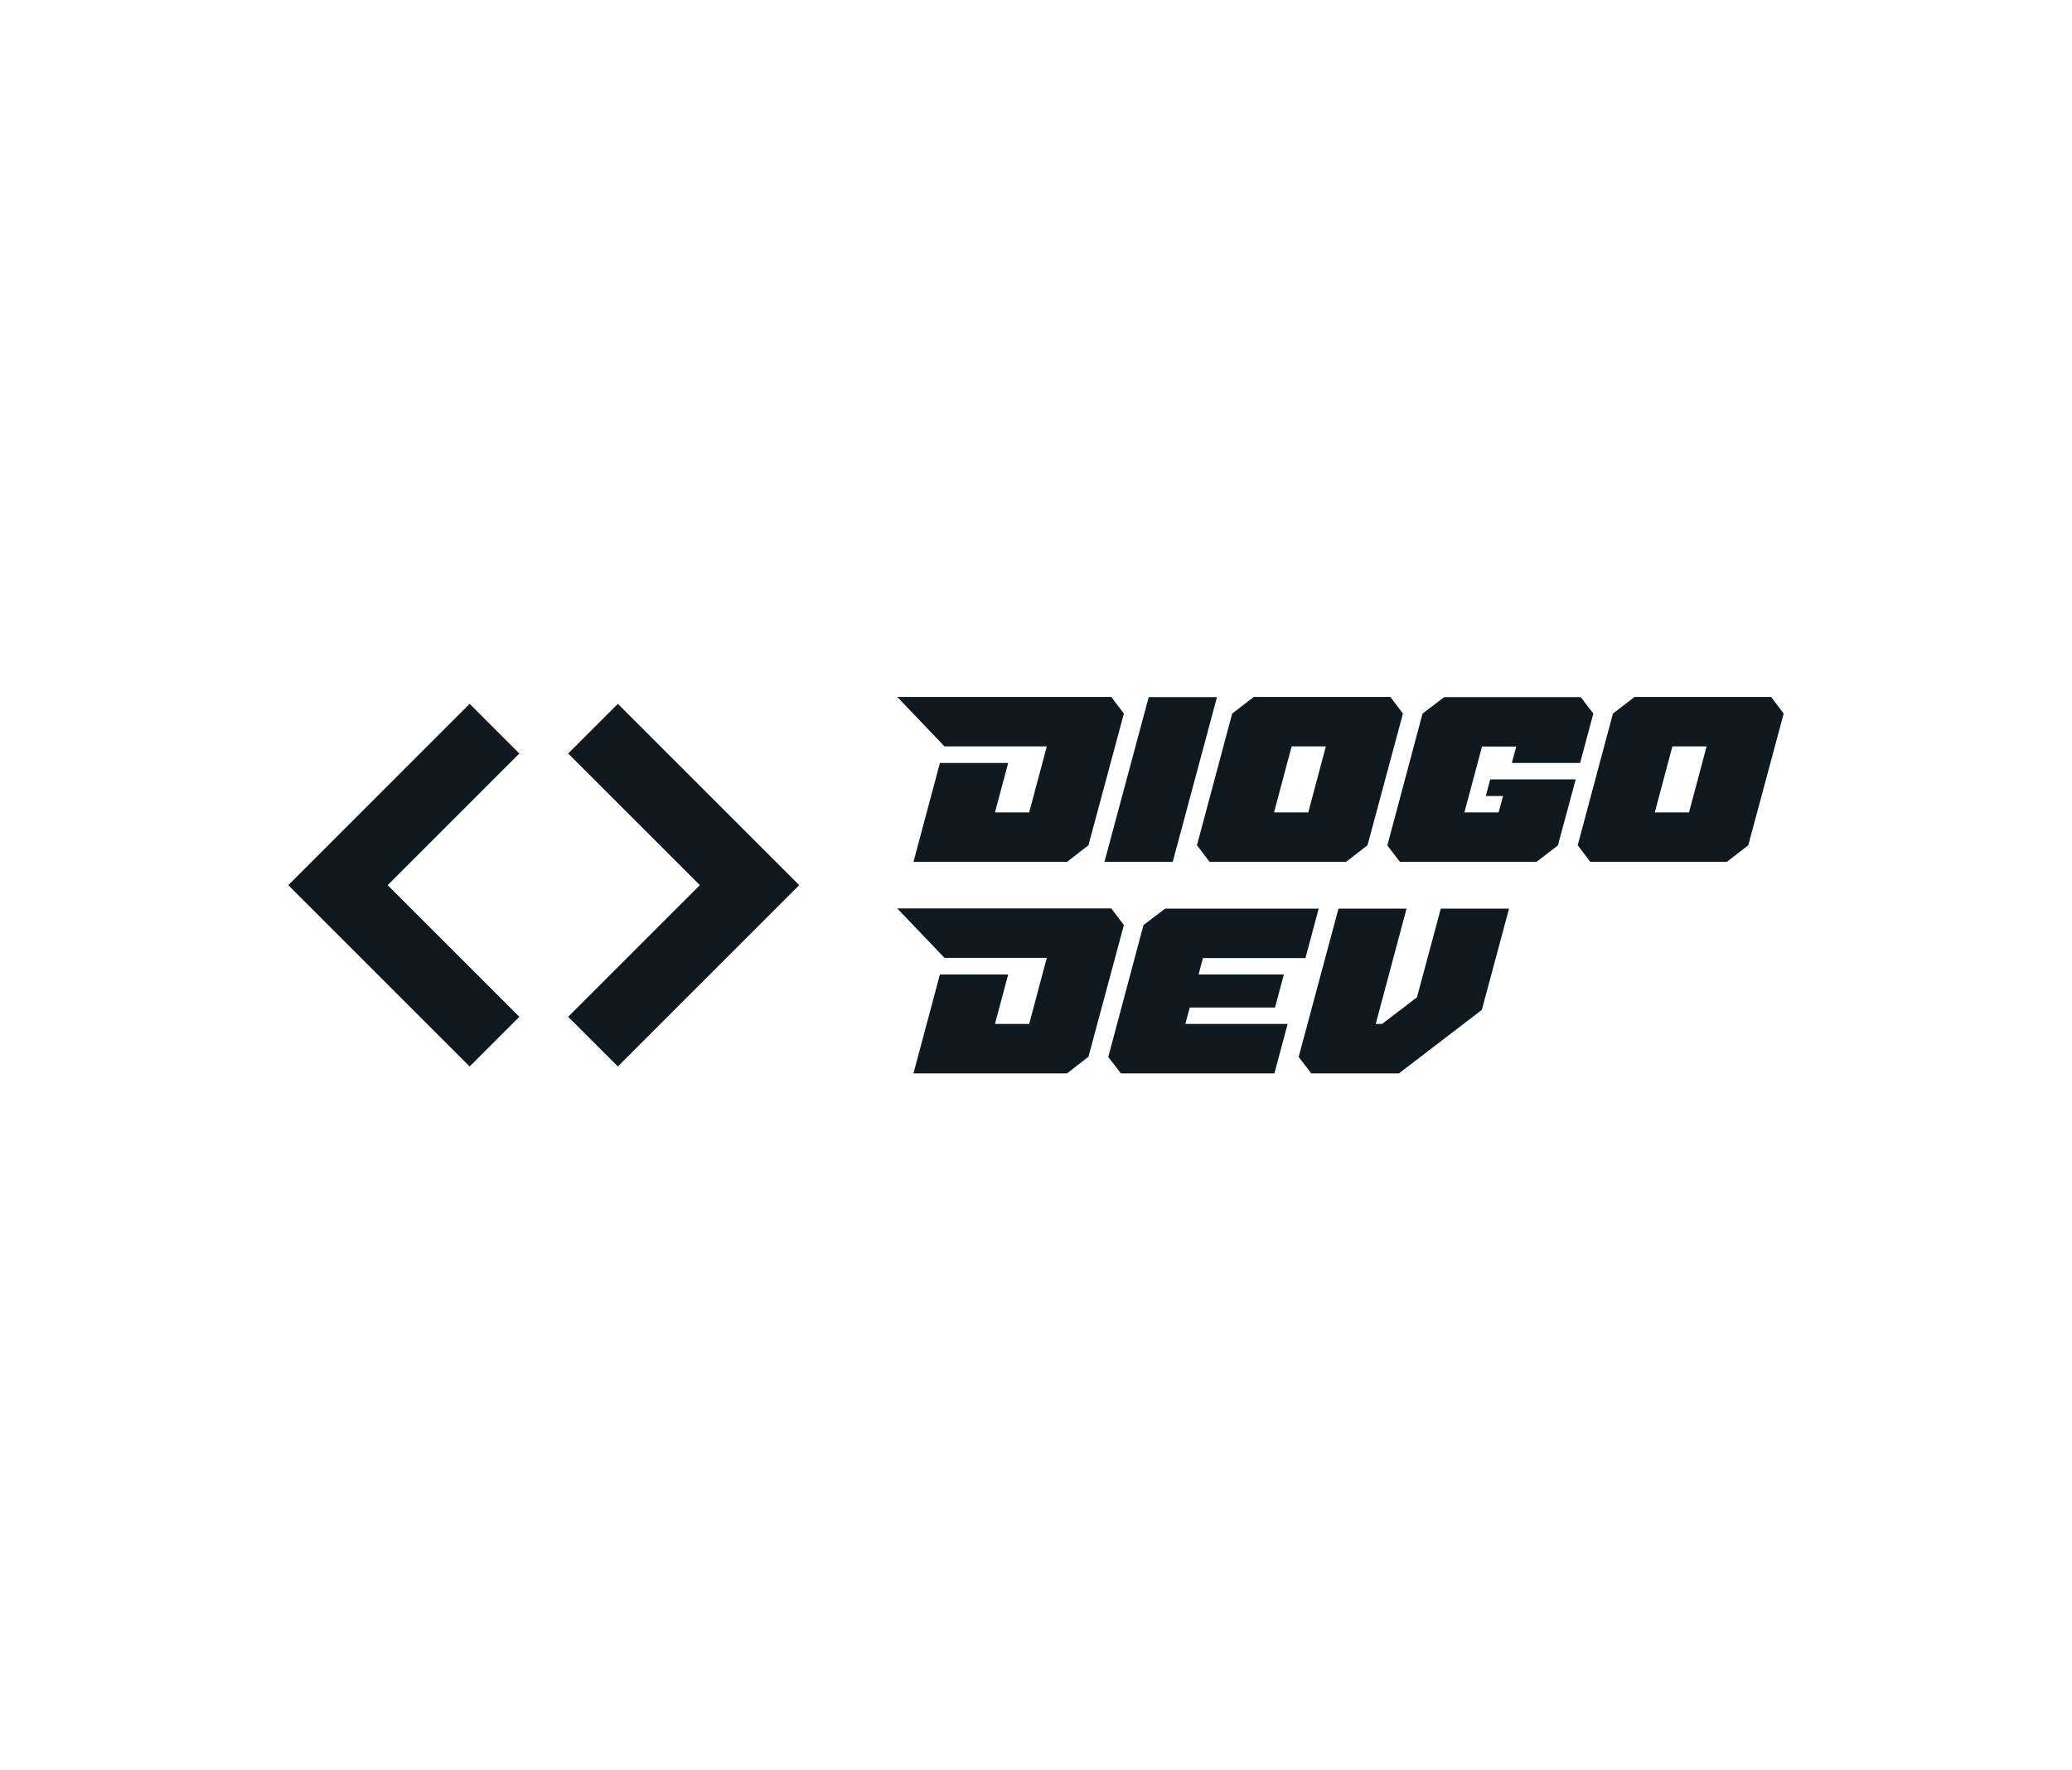 <svg xmlns:mydata="http://www.w3.org/2000/svg" mydata:contrastcolor="A7A8AA" mydata:template="Contrast" mydata:presentation="2.5" mydata:layouttype="undefined" mydata:specialfontid="undefined" mydata:id1="855" mydata:id2="186" mydata:companyname="Diogo Dev" mydata:companytagline="" version="1.1" xmlns="http://www.w3.org/2000/svg" xmlns:xlink="http://www.w3.org/1999/xlink" viewBox="0 0 550 470"><g fill="#101820" fill-rule="none" stroke="none" stroke-width="1" stroke-linecap="butt" stroke-linejoin="miter" stroke-miterlimit="10" stroke-dasharray="" stroke-dashoffset="0" font-family="none" font-weight="none" font-size="none" text-anchor="none" style="mix-blend-mode: normal"><g data-paper-data="{&quot;isGlobalGroup&quot;:true,&quot;bounds&quot;:{&quot;x&quot;:76.52789745358349,&quot;y&quot;:185.03228792418219,&quot;width&quot;:396.944205092833,&quot;height&quot;:99.93542415163563}}"><g data-paper-data="{&quot;stacked&quot;:true,&quot;isPrimaryText&quot;:true}" fill-rule="nonzero"><path d="M277.869,198.157l-4.676,17.536h-9.087l3.507,-13.125h-18.12l-7.014,26.25h40.757l5.686,-4.41l9.406,-34.965l-3.348,-4.41h-56.805l12.541,13.125z" data-paper-data="{&quot;glyphName&quot;:&quot;D&quot;,&quot;glyphIndex&quot;:0,&quot;firstGlyphOfWord&quot;:true,&quot;word&quot;:1,&quot;line&quot;:1,&quot;firstGlyphOfFirstLine&quot;:true}"></path><path d="M293.173,228.818h18.12l11.744,-43.733h-18.12z" data-paper-data="{&quot;glyphName&quot;:&quot;i&quot;,&quot;glyphIndex&quot;:1,&quot;word&quot;:1,&quot;line&quot;:1}"></path><path d="M357.311,228.818l5.686,-4.41l9.406,-34.965l-3.348,-4.41h-36.24l-5.739,4.41l-9.352,34.965l3.348,4.41zM347.268,215.693h-9.087l4.676,-17.536h9.087z" data-paper-data="{&quot;glyphName&quot;:&quot;o&quot;,&quot;glyphIndex&quot;:2,&quot;word&quot;:1,&quot;line&quot;:1}"></path><path d="M407.846,228.818l5.686,-4.357l4.729,-17.536h-22.69l-1.169,4.41h4.57l-1.169,4.357h-9.087l4.676,-17.483h9.087l-1.169,4.357h18.12l3.507,-13.125l-3.348,-4.357h-36.24l-5.739,4.357l-9.352,35.018l3.348,4.357z" data-paper-data="{&quot;glyphName&quot;:&quot;g&quot;,&quot;glyphIndex&quot;:3,&quot;word&quot;:1,&quot;line&quot;:1}"></path><path d="M458.381,228.818l5.686,-4.41l9.406,-34.965l-3.348,-4.41h-36.24l-5.739,4.41l-9.352,34.965l3.348,4.41zM448.338,215.693h-9.087l4.676,-17.536h9.087z" data-paper-data="{&quot;glyphName&quot;:&quot;o&quot;,&quot;glyphIndex&quot;:4,&quot;lastGlyphOfWord&quot;:true,&quot;word&quot;:1,&quot;line&quot;:1,&quot;lastGlyphOfFirstLine&quot;:true}"></path><path d="M277.869,254.307l-4.676,17.536h-9.087l3.507,-13.125h-18.12l-7.014,26.25h40.757l5.686,-4.41l9.406,-34.965l-3.348,-4.41h-56.805l12.541,13.125z" data-paper-data="{&quot;glyphName&quot;:&quot;D&quot;,&quot;glyphIndex&quot;:5,&quot;firstGlyphOfWord&quot;:true,&quot;word&quot;:2,&quot;line&quot;:2,&quot;firstGlyphOfSecondLine&quot;:true}"></path><path d="M346.524,254.36l3.507,-13.125h-40.757l-5.739,4.357l-9.352,35.018l3.348,4.357h40.757l3.507,-13.125h-27.154l1.169,-4.357h22.637l2.338,-8.768h-22.637l1.169,-4.357z" data-paper-data="{&quot;glyphName&quot;:&quot;e&quot;,&quot;glyphIndex&quot;:6,&quot;word&quot;:2,&quot;line&quot;:2}"></path><path d="M371.34,284.968l21.999,-16.845l7.227,-26.888h-18.12l-6.323,23.54c-6.164,4.729 -3.082,2.338 -9.246,7.067h-1.7l8.183,-30.608h-18.067l-10.575,39.376l3.348,4.357z" data-paper-data="{&quot;glyphName&quot;:&quot;v&quot;,&quot;glyphIndex&quot;:7,&quot;lastGlyphOfWord&quot;:true,&quot;word&quot;:2,&quot;line&quot;:2,&quot;lastGlyphOfSecondLine&quot;:true}"></path></g><g data-paper-data="{&quot;fillRule&quot;:&quot;evenodd&quot;,&quot;fillRuleOriginal&quot;:&quot;evenodd&quot;,&quot;isIcon&quot;:true,&quot;iconStyle&quot;:&quot;standalone&quot;,&quot;selectedEffects&quot;:{&quot;container&quot;:&quot;&quot;,&quot;transformation&quot;:&quot;&quot;,&quot;pattern&quot;:&quot;&quot;},&quot;bounds&quot;:{&quot;x&quot;:76.52789745358349,&quot;y&quot;:186.86443736696216,&quot;width&quot;:135.6176122015201,&quot;height&quot;:96.2711252660757},&quot;iconType&quot;:&quot;icon&quot;,&quot;rawIconId&quot;:&quot;1340339&quot;,&quot;isDetailed&quot;:false,&quot;suitableAsStandaloneIcon&quot;:true}" fill-rule="evenodd"><path d="M76.528,235.001l48.136,-48.137l13.188,13.188l-34.948,34.949l34.948,34.948l-13.187,13.187zM150.821,200.052l13.188,-13.188l48.137,48.137l-48.137,48.134l-13.188,-13.186l34.948,-34.949z" data-paper-data="{&quot;isPathIcon&quot;:true}"></path></g></g></g></svg>
